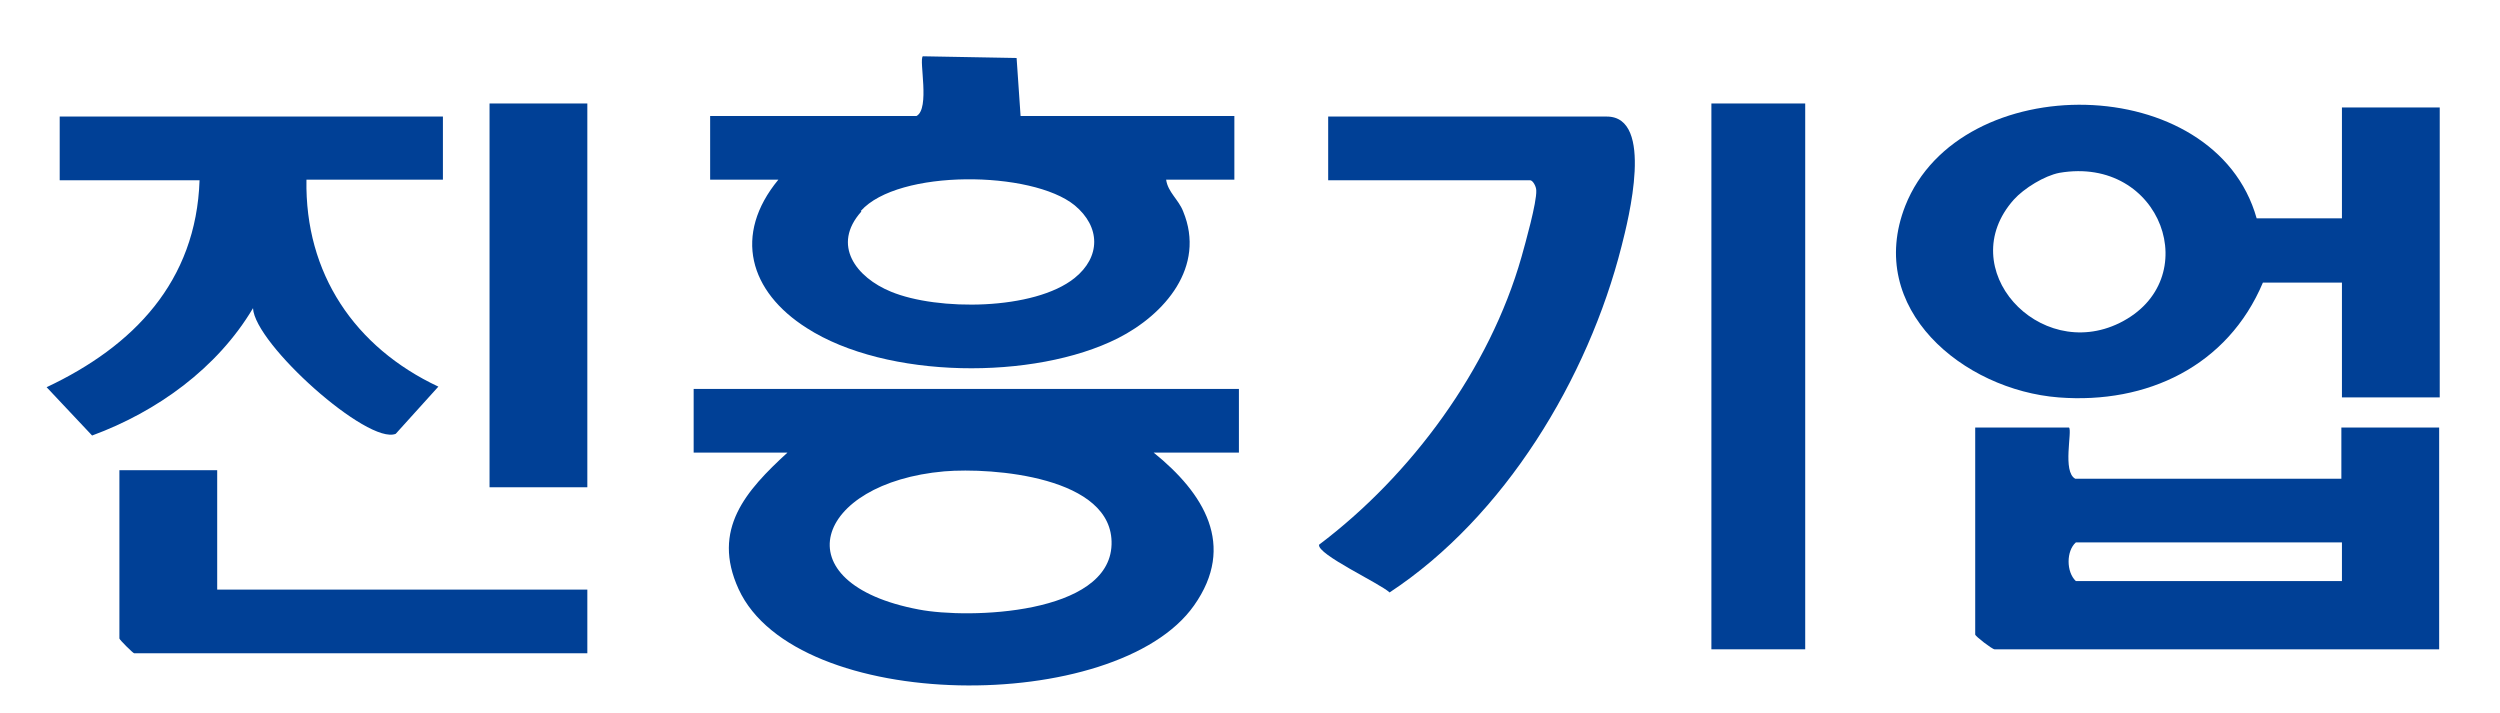 <?xml version="1.0" encoding="UTF-8"?>
<svg id="Layer_1" xmlns="http://www.w3.org/2000/svg" version="1.1" viewBox="0 0 439.7 125.4">
  <!-- Generator: Adobe Illustrator 29.3.0, SVG Export Plug-In . SVG Version: 2.1.0 Build 146)  -->
  <defs>
    <style>
      .st0 {
        fill: #004096;
      }
    </style>
  </defs>
  <path class="st0" d="M217.9,68.4v11.2h-15c8.8,7.1,14.6,16.3,7.1,26.9-13.6,19.3-70,19.1-80.1-2.9-4.8-10.5,1.3-17.3,8.6-24h-16.5v-11.2h95.9ZM166.1,82.9c-22.8,2-28.9,19.7-4.5,24.3,8.8,1.7,33.5.9,33.9-11.4.4-12-21-13.6-29.4-12.9h0Z"/>
  <path class="st0" d="M396.9,38.4h15v-19.5h17.2v51h-17.2v-20.2h-13.9c-6.2,14.7-20.4,21.4-35.9,20.2-16.8-1.3-34.1-15.6-27-33.7,9.6-24.3,54.5-23.8,61.8,2.2h0ZM362.2,30.4c-2.6.5-6.2,2.7-8,4.7-10.8,12.1,4.4,28.7,18.6,21.7,15.2-7.5,7.4-29.5-10.6-26.4h0Z"/>
  <path class="st0" d="M179.7,20.4h37.4v11.2h-12c.3,2.2,2.2,3.5,3,5.6,4,9.7-3.2,18.1-11.5,22.3-14.7,7.4-40.7,7.2-54.7-1.8-10.1-6.4-13-16.4-5-26.1h-12v-11.2h36.3c2.4-1.3.4-9.8,1.1-10.5l16.5.3.7,10.2h0ZM151.5,37.2c-5.3,5.9-.9,11.6,5.2,14.1,8.2,3.4,25.2,3.3,32.3-2.4,4.6-3.7,4.6-9,0-12.8-7.5-6.1-31-6.4-37.6,1h0Z"/>
  <path class="st0" d="M363.9,75.2c.6.6-1.2,7.8,1.1,9h46.8v-9h17.2v39h-78.2c-.4,0-3.4-2.3-3.4-2.6v-36.4h16.5ZM411.9,95.4h-46.8c-1.7,1.5-1.7,5.2,0,6.8h46.8v-6.8Z"/>
  <path class="st0" d="M77.9,20.4v11.2h-24c-.3,16.5,8.5,29.5,23.2,36.4l-7.5,8.3c-4.9,2-24.8-15.8-25.1-22.1-6.3,10.6-16.9,18.2-28.3,22.4l-8-8.5c15.3-7.2,26.3-18.6,26.9-36.4H10.5v-11.2h67.4Z"/>
  <path class="st0" d="M233.6,31.7v-11.2h49c8.4,0,3.8,18.1,2.6,22.8-5.9,23.3-20.6,47.6-40.8,60.9-1.7-1.6-12.8-6.7-12.4-8.4,16.2-12.2,30-30.9,35.6-50.6.7-2.5,2.7-9.6,2.6-11.7,0-.7-.6-1.8-1.1-1.8h-35.6Z"/>
  <rect class="st0" x="301" y="18.2" width="16.5" height="96"/>
  <path class="st0" d="M38.2,82.7v21h65.1v11.2H23.6c-.2,0-2.6-2.4-2.6-2.6v-29.6h17.2Z"/>
  <rect class="st0" x="86.1" y="18.2" width="17.2" height="67.5"/>
</svg>